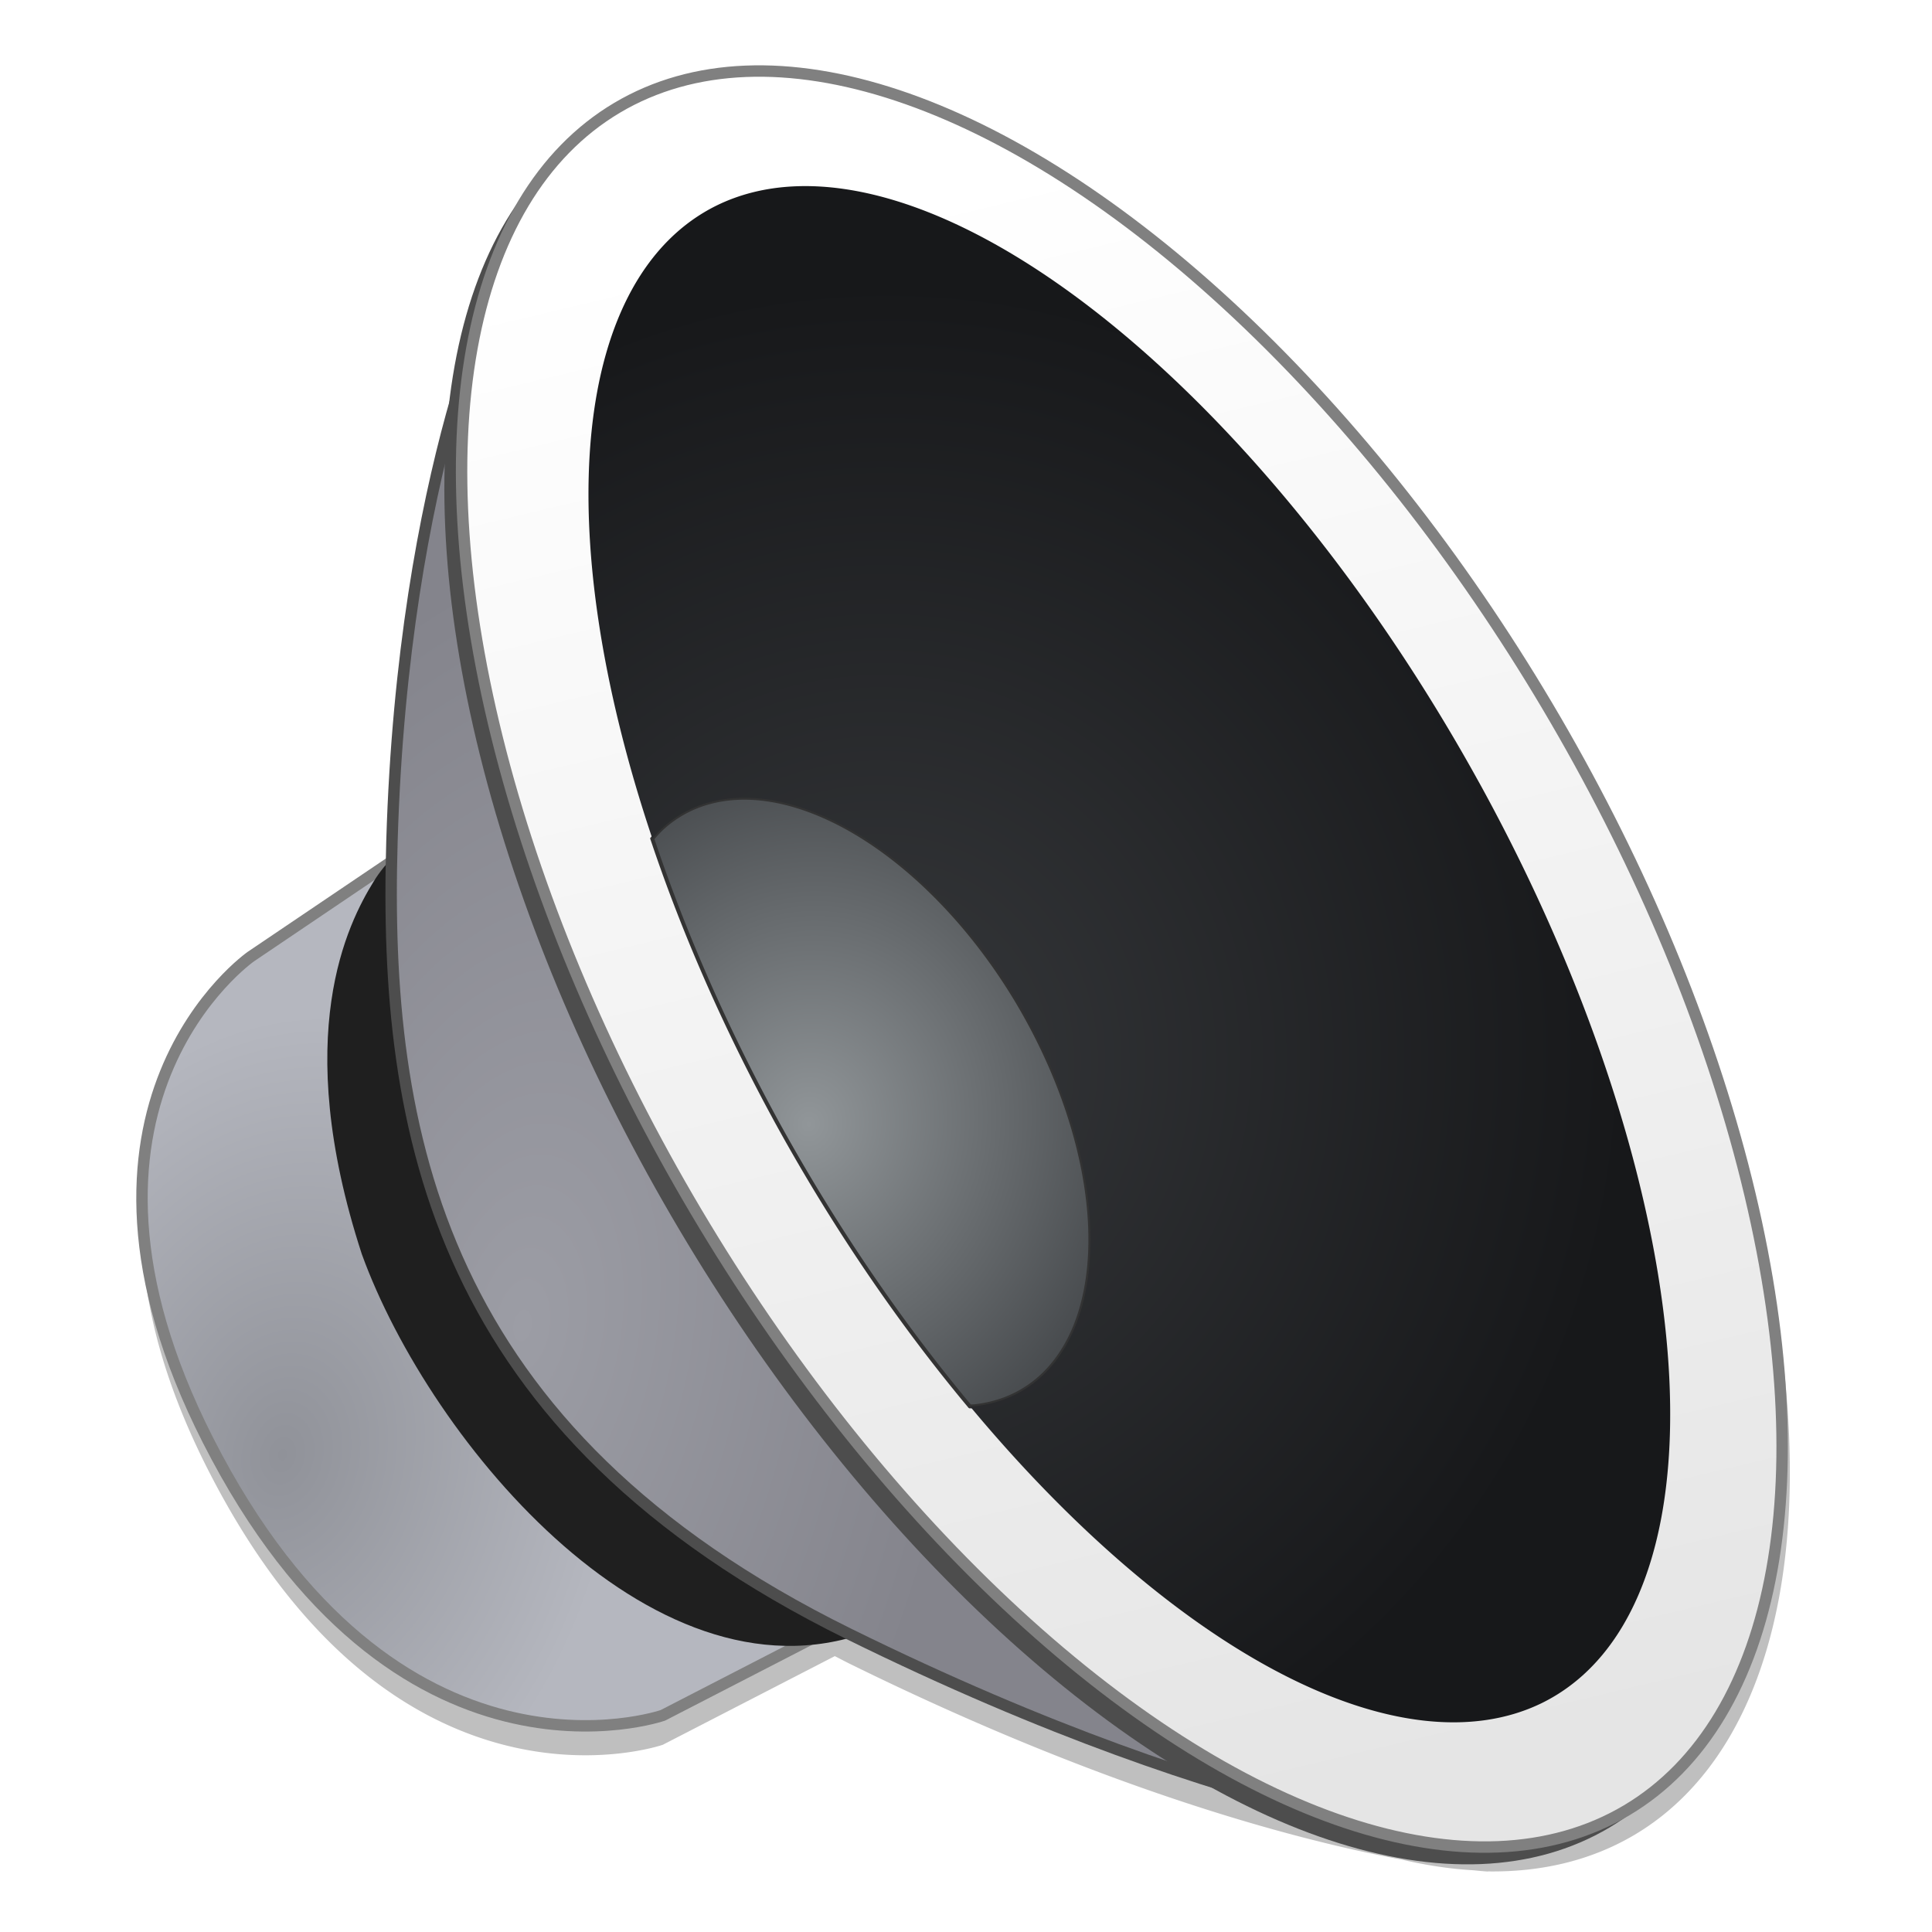 <?xml version="1.0" encoding="UTF-8" standalone="no"?>
<!-- Created with Inkscape (http://www.inkscape.org/) -->

<svg
   xmlns:osb="http://www.openswatchbook.org/uri/2009/osb"
   xmlns:dc="http://purl.org/dc/elements/1.1/"
   xmlns:cc="http://creativecommons.org/ns#"
   xmlns:rdf="http://www.w3.org/1999/02/22-rdf-syntax-ns#"
   xmlns:svg="http://www.w3.org/2000/svg"
   xmlns="http://www.w3.org/2000/svg"
   xmlns:xlink="http://www.w3.org/1999/xlink"
   xmlns:sodipodi="http://sodipodi.sourceforge.net/DTD/sodipodi-0.dtd"
   xmlns:inkscape="http://www.inkscape.org/namespaces/inkscape"
   width="128"
   height="128"
   viewBox="0 0 33.867 33.867"
   version="1.1"
   id="svg4942"
   inkscape:version="0.92.2 5c3e80d, 2017-08-06"
   sodipodi:docname="audio-speakers.svg"
   inkscape:export-filename="/Users/balasakthi/Desktop/d.png"
   inkscape:export-xdpi="96"
   inkscape:export-ydpi="96"
   style="enable-background:new">
  <defs
     id="defs4936">
    <linearGradient
       inkscape:collect="always"
       id="linearGradient4719">
      <stop
         style="stop-color:#909299;stop-opacity:1"
         offset="0"
         id="stop4715" />
      <stop
         style="stop-color:#b5b7bf;stop-opacity:1"
         offset="1"
         id="stop4717" />
    </linearGradient>
    <linearGradient
       inkscape:collect="always"
       id="linearGradient4711">
      <stop
         style="stop-color:#9c9da5;stop-opacity:1"
         offset="0"
         id="stop4706" />
      <stop
         style="stop-color:#84848c;stop-opacity:1"
         offset="1"
         id="stop4709" />
    </linearGradient>
    <linearGradient
       inkscape:collect="always"
       id="linearGradient4702">
      <stop
         style="stop-color:#ffffff;stop-opacity:1"
         offset="0"
         id="stop4698" />
      <stop
         style="stop-color:#e5e5e5;stop-opacity:1"
         offset="1"
         id="stop4700" />
    </linearGradient>
    <linearGradient
       id="linearGradient4682"
       inkscape:collect="always">
      <stop
         id="stop4678"
         offset="0"
         style="stop-color:#919699;stop-opacity:1" />
      <stop
         id="stop4680"
         offset="1"
         style="stop-color:#3d4043;stop-opacity:1" />
    </linearGradient>
    <linearGradient
       inkscape:collect="always"
       id="linearGradient4664">
      <stop
         style="stop-color:#36383b;stop-opacity:1"
         offset="0"
         id="stop4660" />
      <stop
         style="stop-color:#17181a;stop-opacity:1"
         offset="1"
         id="stop4662" />
    </linearGradient>
    <linearGradient
       id="linearGradient6211"
       osb:paint="solid">
      <stop
         style="stop-color:#666666;stop-opacity:1;"
         offset="0"
         id="stop6209" />
    </linearGradient>
    <linearGradient
       id="linearGradient6987"
       osb:paint="solid">
      <stop
         style="stop-color:#77d2fb;stop-opacity:1;"
         offset="0"
         id="stop6985" />
    </linearGradient>
    <radialGradient
       inkscape:collect="always"
       xlink:href="#linearGradient4664"
       id="radialGradient4672"
       gradientUnits="userSpaceOnUse"
       gradientTransform="matrix(0.259,0.056,-0.059,0.27,-76.914,207.607)"
       cx="399.855"
       cy="191.954"
       fx="399.855"
       fy="191.954"
       r="49.762" />
    <radialGradient
       inkscape:collect="always"
       xlink:href="#linearGradient4682"
       id="radialGradient4684"
       cx="451.887"
       cy="300.023"
       fx="451.887"
       fy="300.023"
       r="20.151"
       gradientTransform="matrix(0.325,0.052,-0.058,0.363,-115.285,150.432)"
       gradientUnits="userSpaceOnUse" />
    <linearGradient
       inkscape:collect="always"
       xlink:href="#linearGradient4702"
       id="linearGradient4704"
       x1="422.655"
       y1="-296.757"
       x2="567.483"
       y2="-251.701"
       gradientUnits="userSpaceOnUse"
       gradientTransform="matrix(0.191,0,0,0.191,157.121,177.127)" />
    <radialGradient
       inkscape:collect="always"
       xlink:href="#linearGradient4719"
       id="radialGradient4723"
       cx="403.361"
       cy="327.998"
       fx="403.361"
       fy="327.998"
       r="33.477"
       gradientTransform="matrix(0.171,0.037,-0.049,0.228,-47.951,198.925)"
       gradientUnits="userSpaceOnUse" />
    <radialGradient
       inkscape:collect="always"
       xlink:href="#linearGradient4711"
       id="radialGradient4725"
       cx="426.873"
       cy="312.58"
       fx="426.873"
       fy="312.58"
       r="50.458"
       gradientTransform="matrix(0.154,0.024,-0.042,0.269,-43.449,192.041)"
       gradientUnits="userSpaceOnUse" />
  </defs>
  <sodipodi:namedview
     id="base"
     pagecolor="#ffffff"
     bordercolor="#666666"
     borderopacity="1.0"
     inkscape:pageopacity="0.0"
     inkscape:pageshadow="2"
     inkscape:zoom="2.1820356"
     inkscape:cx="49.919468"
     inkscape:cy="70.992127"
     inkscape:document-units="mm"
     inkscape:current-layer="layer1"
     showgrid="false"
     units="px"
     width="128px"
     inkscape:window-width="1600"
     inkscape:window-height="811"
     inkscape:window-x="0"
     inkscape:window-y="0"
     inkscape:window-maximized="1"
     inkscape:measure-start="-293.521,100.415"
     inkscape:measure-end="-294.709,409.978" />
  <g
     inkscape:label="Layer 1"
     inkscape:groupmode="layer"
     id="layer1"
     transform="translate(0,-263.133)">
    <path
       style="opacity:0.25;fill:#000000;fill-opacity:1;stroke:none;stroke-width:0.2;stroke-linecap:butt;stroke-linejoin:miter;stroke-miterlimit:4;stroke-dasharray:none;stroke-opacity:1"
       d="m 13.539,264.814 a 17.351,8.675 59.308 0 0 -2.6,0.642 17.351,8.675 59.308 0 0 -2.424,3.653 c -0.527,1.317 -1.502,4.496 -1.644,9.278 -0.004,0.121 -0.003,0.243 -0.006,0.364 l -2.467,1.666 c 0,0 -3.737,2.605 -0.753,8.477 3.282,6.457 7.974,4.824 7.974,4.824 l 3.015,-1.554 c 0.08,0.041 0.157,0.082 0.239,0.123 4.55,2.243 7.9,3.11 9.701,3.444 a 17.351,8.675 59.308 0 0 1.256,0.187 c 0.077,0.008 0.105,0.011 0.144,0.014 a 17.351,8.675 59.308 0 0 0.087,0.007 c 0.002,7e-5 0.021,0.002 0.021,0.002 l -0.002,-0.003 a 17.351,8.675 59.308 0 0 2.572,-0.641 17.351,8.675 59.308 0 0 -1.397,-19.35 17.351,8.675 59.308 0 0 -13.716,-11.134 z"
       id="path901"
       inkscape:connector-curvature="0" />
    <path
       style="fill:url(#radialGradient4723);fill-opacity:1;stroke:#808080;stroke-width:0.2;stroke-linecap:butt;stroke-linejoin:miter;stroke-miterlimit:4;stroke-dasharray:none;stroke-opacity:1"
       d="m 7.577,277.754 -3.179,2.147 c 0,0 -3.738,2.605 -0.753,8.477 3.282,6.457 7.975,4.824 7.975,4.824 l 3.625,-1.868 z"
       id="path4639"
       inkscape:connector-curvature="0"
       sodipodi:nodetypes="ccsccc" />
    <path
       style="fill:#1f1f1f;fill-opacity:1;stroke:none;stroke-width:0.052px;stroke-linecap:butt;stroke-linejoin:miter;stroke-opacity:1"
       d="m 7.678,277.653 c 0,0 -0.683,0.209 -1.129,0.934 -0.446,0.725 -1.461,2.68 -0.207,6.529 1.202,3.32 5.225,8.13 9.032,6.564 0.39,-0.363 -7.696,-14.026 -7.696,-14.026 z"
       id="path4619"
       inkscape:connector-curvature="0"
       sodipodi:nodetypes="csccc" />
    <path
       style="fill:url(#radialGradient4725);fill-opacity:1;stroke:#4d4d4d;stroke-width:0.2;stroke-linecap:butt;stroke-linejoin:miter;stroke-miterlimit:4;stroke-dasharray:none;stroke-opacity:1"
       d="m 8.851,267.901 c -0.047,-0.095 -1.786,3.458 -1.98,9.969 -0.152,5.12 0.8,10.349 8.002,13.901 7.021,3.462 11.209,3.653 11.209,3.653 z"
       id="path4593"
       inkscape:connector-curvature="0"
       sodipodi:nodetypes="csscc" />
    <ellipse
       style="opacity:1;fill:#4d4d4d;fill-opacity:1;fill-rule:evenodd;stroke:none;stroke-width:0.063;stroke-miterlimit:4;stroke-dasharray:none;stroke-dashoffset:0;stroke-opacity:1"
       id="ellipse4769"
       cx="250.855"
       cy="126.247"
       rx="17.351"
       ry="8.675"
       transform="matrix(0.51,0.86,-0.86,0.511,0,0)" />
    <ellipse
       transform="matrix(0.51,0.86,-0.86,0.511,0,0)"
       ry="8.675"
       rx="17.351"
       cy="125.833"
       cx="250.749"
       id="ellipse4609"
       style="opacity:1;fill:url(#linearGradient4704);fill-opacity:1;fill-rule:evenodd;stroke:#808080;stroke-width:0.2;stroke-miterlimit:4;stroke-dasharray:none;stroke-dashoffset:0;stroke-opacity:1" />
    <path
       inkscape:connector-curvature="0"
       id="path4611"
       d="m 17.003,287.787 a 5.871,3.398 59.352 0 0 0.079,-0.003 5.871,3.398 59.352 0 0 0.347,-0.066 5.871,3.398 59.352 0 0 0.231,-0.078 5.871,3.398 59.352 0 0 0.303,-0.155 5.871,3.398 59.352 0 0 0.273,-0.205 5.871,3.398 59.352 0 0 0.239,-0.253 5.871,3.398 59.352 0 0 0.204,-0.299 5.871,3.398 59.352 0 0 0.167,-0.342 5.871,3.398 59.352 0 0 0.127,-0.381 5.871,3.398 59.352 0 0 0.087,-0.416 5.871,3.398 59.352 0 0 0.046,-0.448 5.871,3.398 59.352 0 0 0.004,-0.474 5.871,3.398 59.352 0 0 -0.038,-0.496 5.871,3.398 59.352 0 0 -0.079,-0.514 5.871,3.398 59.352 0 0 -0.12,-0.525 5.871,3.398 59.352 0 0 -0.159,-0.532 5.871,3.398 59.352 0 0 -0.197,-0.534 5.871,3.398 59.352 0 0 -0.233,-0.53 5.871,3.398 59.352 0 0 -0.185,-0.37 5.871,3.398 59.352 0 0 -0.288,-0.511 5.871,3.398 59.352 0 0 -0.317,-0.493 5.871,3.398 59.352 0 0 -0.343,-0.47 5.871,3.398 59.352 0 0 -0.365,-0.442 5.871,3.398 59.352 0 0 -0.384,-0.41 5.871,3.398 59.352 0 0 -0.398,-0.374 5.871,3.398 59.352 0 0 -0.409,-0.334 5.871,3.398 59.352 0 0 -0.416,-0.291 5.871,3.398 59.352 0 0 -0.418,-0.245 5.871,3.398 59.352 0 0 -0.417,-0.196 5.871,3.398 59.352 0 0 -0.411,-0.146 5.871,3.398 59.352 0 0 -0.401,-0.094 5.871,3.398 59.352 0 0 -0.387,-0.041 5.871,3.398 59.352 0 0 -0.369,0.013 5.871,3.398 59.352 0 0 -0.347,0.066 5.871,3.398 59.352 0 0 -0.231,0.078 5.871,3.398 59.352 0 0 -0.303,0.155 5.871,3.398 59.352 0 0 -0.273,0.205 5.871,3.398 59.352 0 0 -0.188,0.199 14.99,6.824 60.437 0 0 2.222,5.036 14.99,6.824 60.437 0 0 3.345,4.915 z"
       style="opacity:1;fill:url(#radialGradient4684);fill-opacity:1;fill-rule:evenodd;stroke:#333333;stroke-width:0.068;stroke-miterlimit:4;stroke-dasharray:none;stroke-dashoffset:0;stroke-opacity:1" />
    <path
       inkscape:connector-curvature="0"
       id="path4613"
       d="m 13.916,266.4 a 14.99,6.824 60.437 0 0 -1.361,0.339 14.99,6.824 60.437 0 0 -1.119,11.096 5.871,3.398 59.352 0 1 0.188,-0.199 5.871,3.398 59.352 0 1 0.273,-0.205 5.871,3.398 59.352 0 1 0.303,-0.155 5.871,3.398 59.352 0 1 0.231,-0.078 5.871,3.398 59.352 0 1 0.347,-0.066 5.871,3.398 59.352 0 1 0.369,-0.013 5.871,3.398 59.352 0 1 0.387,0.041 5.871,3.398 59.352 0 1 0.401,0.094 5.871,3.398 59.352 0 1 0.411,0.146 5.871,3.398 59.352 0 1 0.417,0.196 5.871,3.398 59.352 0 1 0.418,0.245 5.871,3.398 59.352 0 1 0.416,0.291 5.871,3.398 59.352 0 1 0.409,0.334 5.871,3.398 59.352 0 1 0.398,0.374 5.871,3.398 59.352 0 1 0.384,0.41 5.871,3.398 59.352 0 1 0.365,0.442 5.871,3.398 59.352 0 1 0.343,0.47 5.871,3.398 59.352 0 1 0.317,0.493 5.871,3.398 59.352 0 1 0.288,0.511 5.871,3.398 59.352 0 1 0.185,0.37 5.871,3.398 59.352 0 1 0.233,0.53 5.871,3.398 59.352 0 1 0.197,0.534 5.871,3.398 59.352 0 1 0.159,0.532 5.871,3.398 59.352 0 1 0.12,0.525 5.871,3.398 59.352 0 1 0.079,0.514 5.871,3.398 59.352 0 1 0.038,0.496 5.871,3.398 59.352 0 1 -0.004,0.474 5.871,3.398 59.352 0 1 -0.046,0.448 5.871,3.398 59.352 0 1 -0.087,0.416 5.871,3.398 59.352 0 1 -0.127,0.381 5.871,3.398 59.352 0 1 -0.167,0.342 5.871,3.398 59.352 0 1 -0.204,0.299 5.871,3.398 59.352 0 1 -0.239,0.253 5.871,3.398 59.352 0 1 -0.273,0.205 5.871,3.398 59.352 0 1 -0.303,0.155 5.871,3.398 59.352 0 1 -0.231,0.078 5.871,3.398 59.352 0 1 -0.347,0.066 5.871,3.398 59.352 0 1 -0.079,0.003 14.99,6.824 60.437 0 0 10.014,5.204 14.99,6.824 60.437 0 0 -1.073,-16.109 l -0.033,-0.059 A 14.99,6.824 60.437 0 0 13.916,266.4 Z"
       style="opacity:1;fill:url(#radialGradient4672);fill-opacity:1;fill-rule:evenodd;stroke:none;stroke-width:0.068;stroke-miterlimit:4;stroke-dasharray:none;stroke-dashoffset:0;stroke-opacity:1" />
  </g>
</svg>
